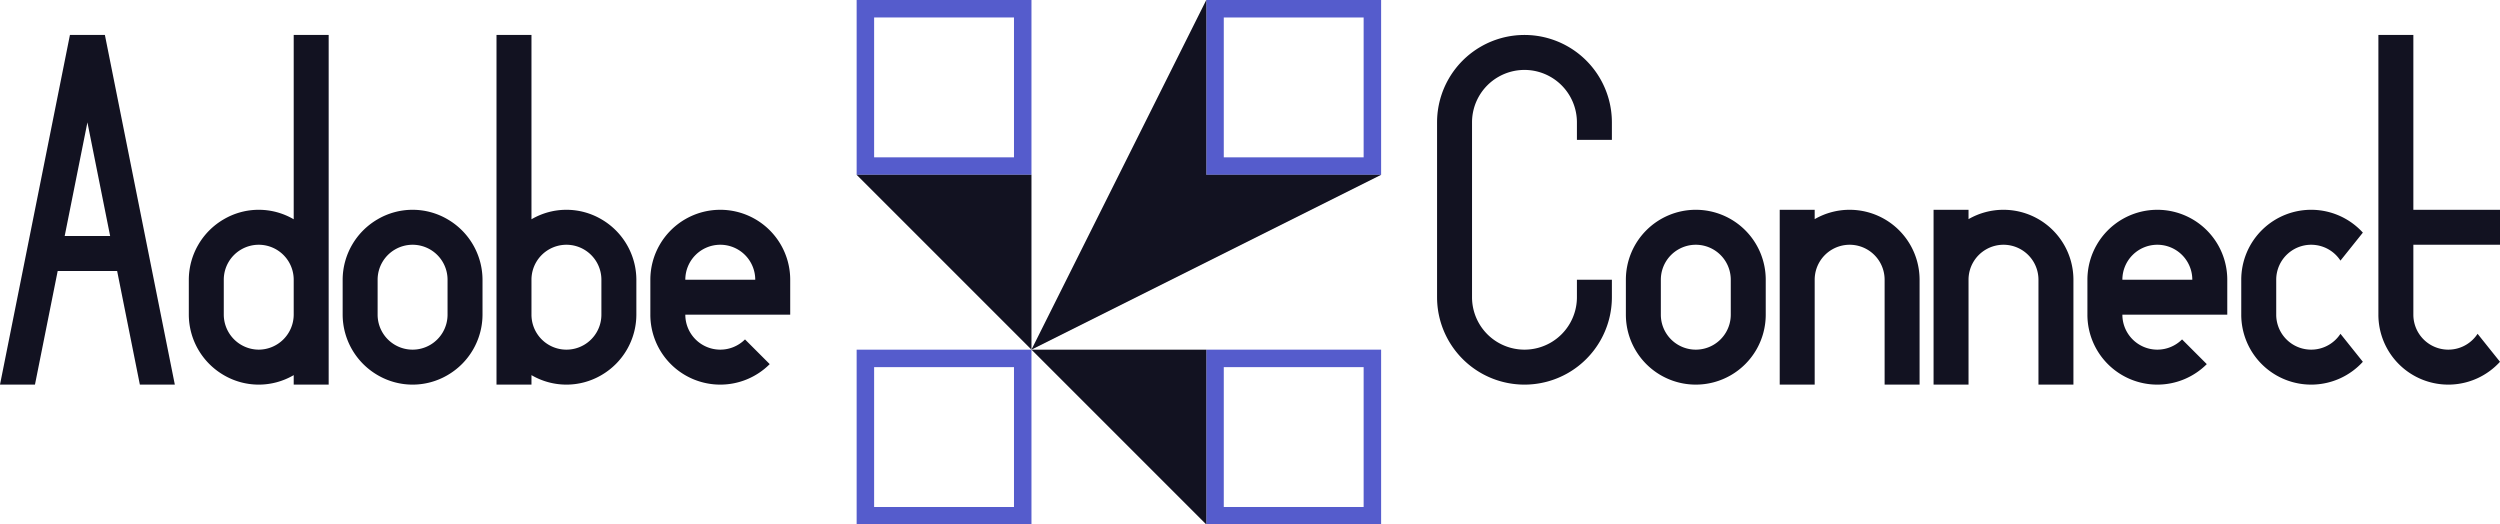 <svg xmlns="http://www.w3.org/2000/svg" viewBox="0 0 1430 300"><defs><style>.cls-1{fill:#121221;}.cls-2{fill:#555ccc;}</style></defs><title>Adobe connect</title><g id="Слой_2" data-name="Слой 2"><g id="Complete"><g id="Adobe_connect" data-name="Adobe connect"><path class="cls-1" d="M1338.74,190.93q6.4,8.01,12.81,16.01A39.988,39.988,0,0,1,1282,180V160a39.988,39.988,0,0,1,69.55-26.94q-6.4,8.01-12.81,16.01A19.994,19.994,0,0,0,1302,160v20a19.994,19.994,0,0,0,36.74,10.93Z"/><path class="cls-1" d="M970,120a40,40,0,0,0-40,40v20a40,40,0,0,0,80,0V160A40,40,0,0,0,970,120Zm20,60a20,20,0,0,1-40,0V160a20,20,0,0,1,40,0Z"/><path class="cls-1" d="M902,80V70a30,30,0,0,0-60,0V170a30,30,0,0,0,60,0V160h20v10a50,50,0,0,1-100,0V70a50,50,0,0,1,100,0V80Z"/><path class="cls-1" d="M1098,160v60h-20V160a20,20,0,0,0-40,0v60h-20V120h20v5.35A40.012,40.012,0,0,1,1098,160Z"/><path class="cls-1" d="M1186,160v60h-20V160a20,20,0,0,0-40,0v60h-20V120h20v5.35A40.012,40.012,0,0,1,1186,160Z"/><path class="cls-1" d="M1274,180V160a40,40,0,0,0-80,0v20a39.994,39.994,0,0,0,68.28,28.28l-14.14-14.14A20,20,0,0,1,1214,180Zm-40-40a19.994,19.994,0,0,1,20,20h-40A19.994,19.994,0,0,1,1234,140Z"/><path class="cls-1" d="M1380.44,140v40a19.994,19.994,0,0,0,36.74,10.93q6.4,8.01,12.81,16.01A39.988,39.988,0,0,1,1360.44,180V20h20V120H1430v20Z"/><path class="cls-1" d="M60,20H40L0,220H20l13-65H67l13,65h20ZM37,135,50,70l13,65Z"/><path class="cls-1" d="M344,125.43a39.547,39.547,0,0,0-40,0V20H284V220h20v-5.43a39.547,39.547,0,0,0,40,0A40.129,40.129,0,0,0,364,180V160A40.129,40.129,0,0,0,344,125.43ZM344,180a20,20,0,0,1-40,0V160a20,20,0,0,1,40,0Z"/><path class="cls-1" d="M168,20V125.43a39.547,39.547,0,0,0-40,0A40.129,40.129,0,0,0,108,160v20a40.129,40.129,0,0,0,20,34.57,39.547,39.547,0,0,0,40,0V220h20V20ZM148,200a20.1,20.1,0,0,1-20-20V160a20,20,0,0,1,40,0v20A20.1,20.1,0,0,1,148,200Z"/><path class="cls-1" d="M256,125.43a39.547,39.547,0,0,0-40,0A40.129,40.129,0,0,0,196,160v20a40.129,40.129,0,0,0,20,34.57,39.547,39.547,0,0,0,40,0A40.129,40.129,0,0,0,276,180V160A40.129,40.129,0,0,0,256,125.43ZM256,180a20,20,0,0,1-40,0V160a20,20,0,0,1,40,0Z"/><path class="cls-1" d="M452,180V160a40,40,0,0,0-80,0v20a39.994,39.994,0,0,0,68.28,28.28l-14.14-14.14A20,20,0,0,1,392,180Zm-40-40a19.994,19.994,0,0,1,20,20H392A19.994,19.994,0,0,1,412,140Z"/><path class="cls-2" d="M490,200V300H590V200Zm90,90H500V210h80Z"/><path class="cls-2" d="M490,0V100H590V0Zm90,90H500V10h80Z"/><path class="cls-2" d="M690,0V100H790V0Zm90,90H700V10h80Z"/><path class="cls-2" d="M690,200V300H790V200Zm90,90H700V210h80Z"/><path class="cls-1" d="M590,200,690,300V200Z"/><path class="cls-1" d="M490,100,590,200V100Z"/><path class="cls-1" d="M690,100V0Q640,100,590,200L790,100Z"/></g></g></g></svg>
